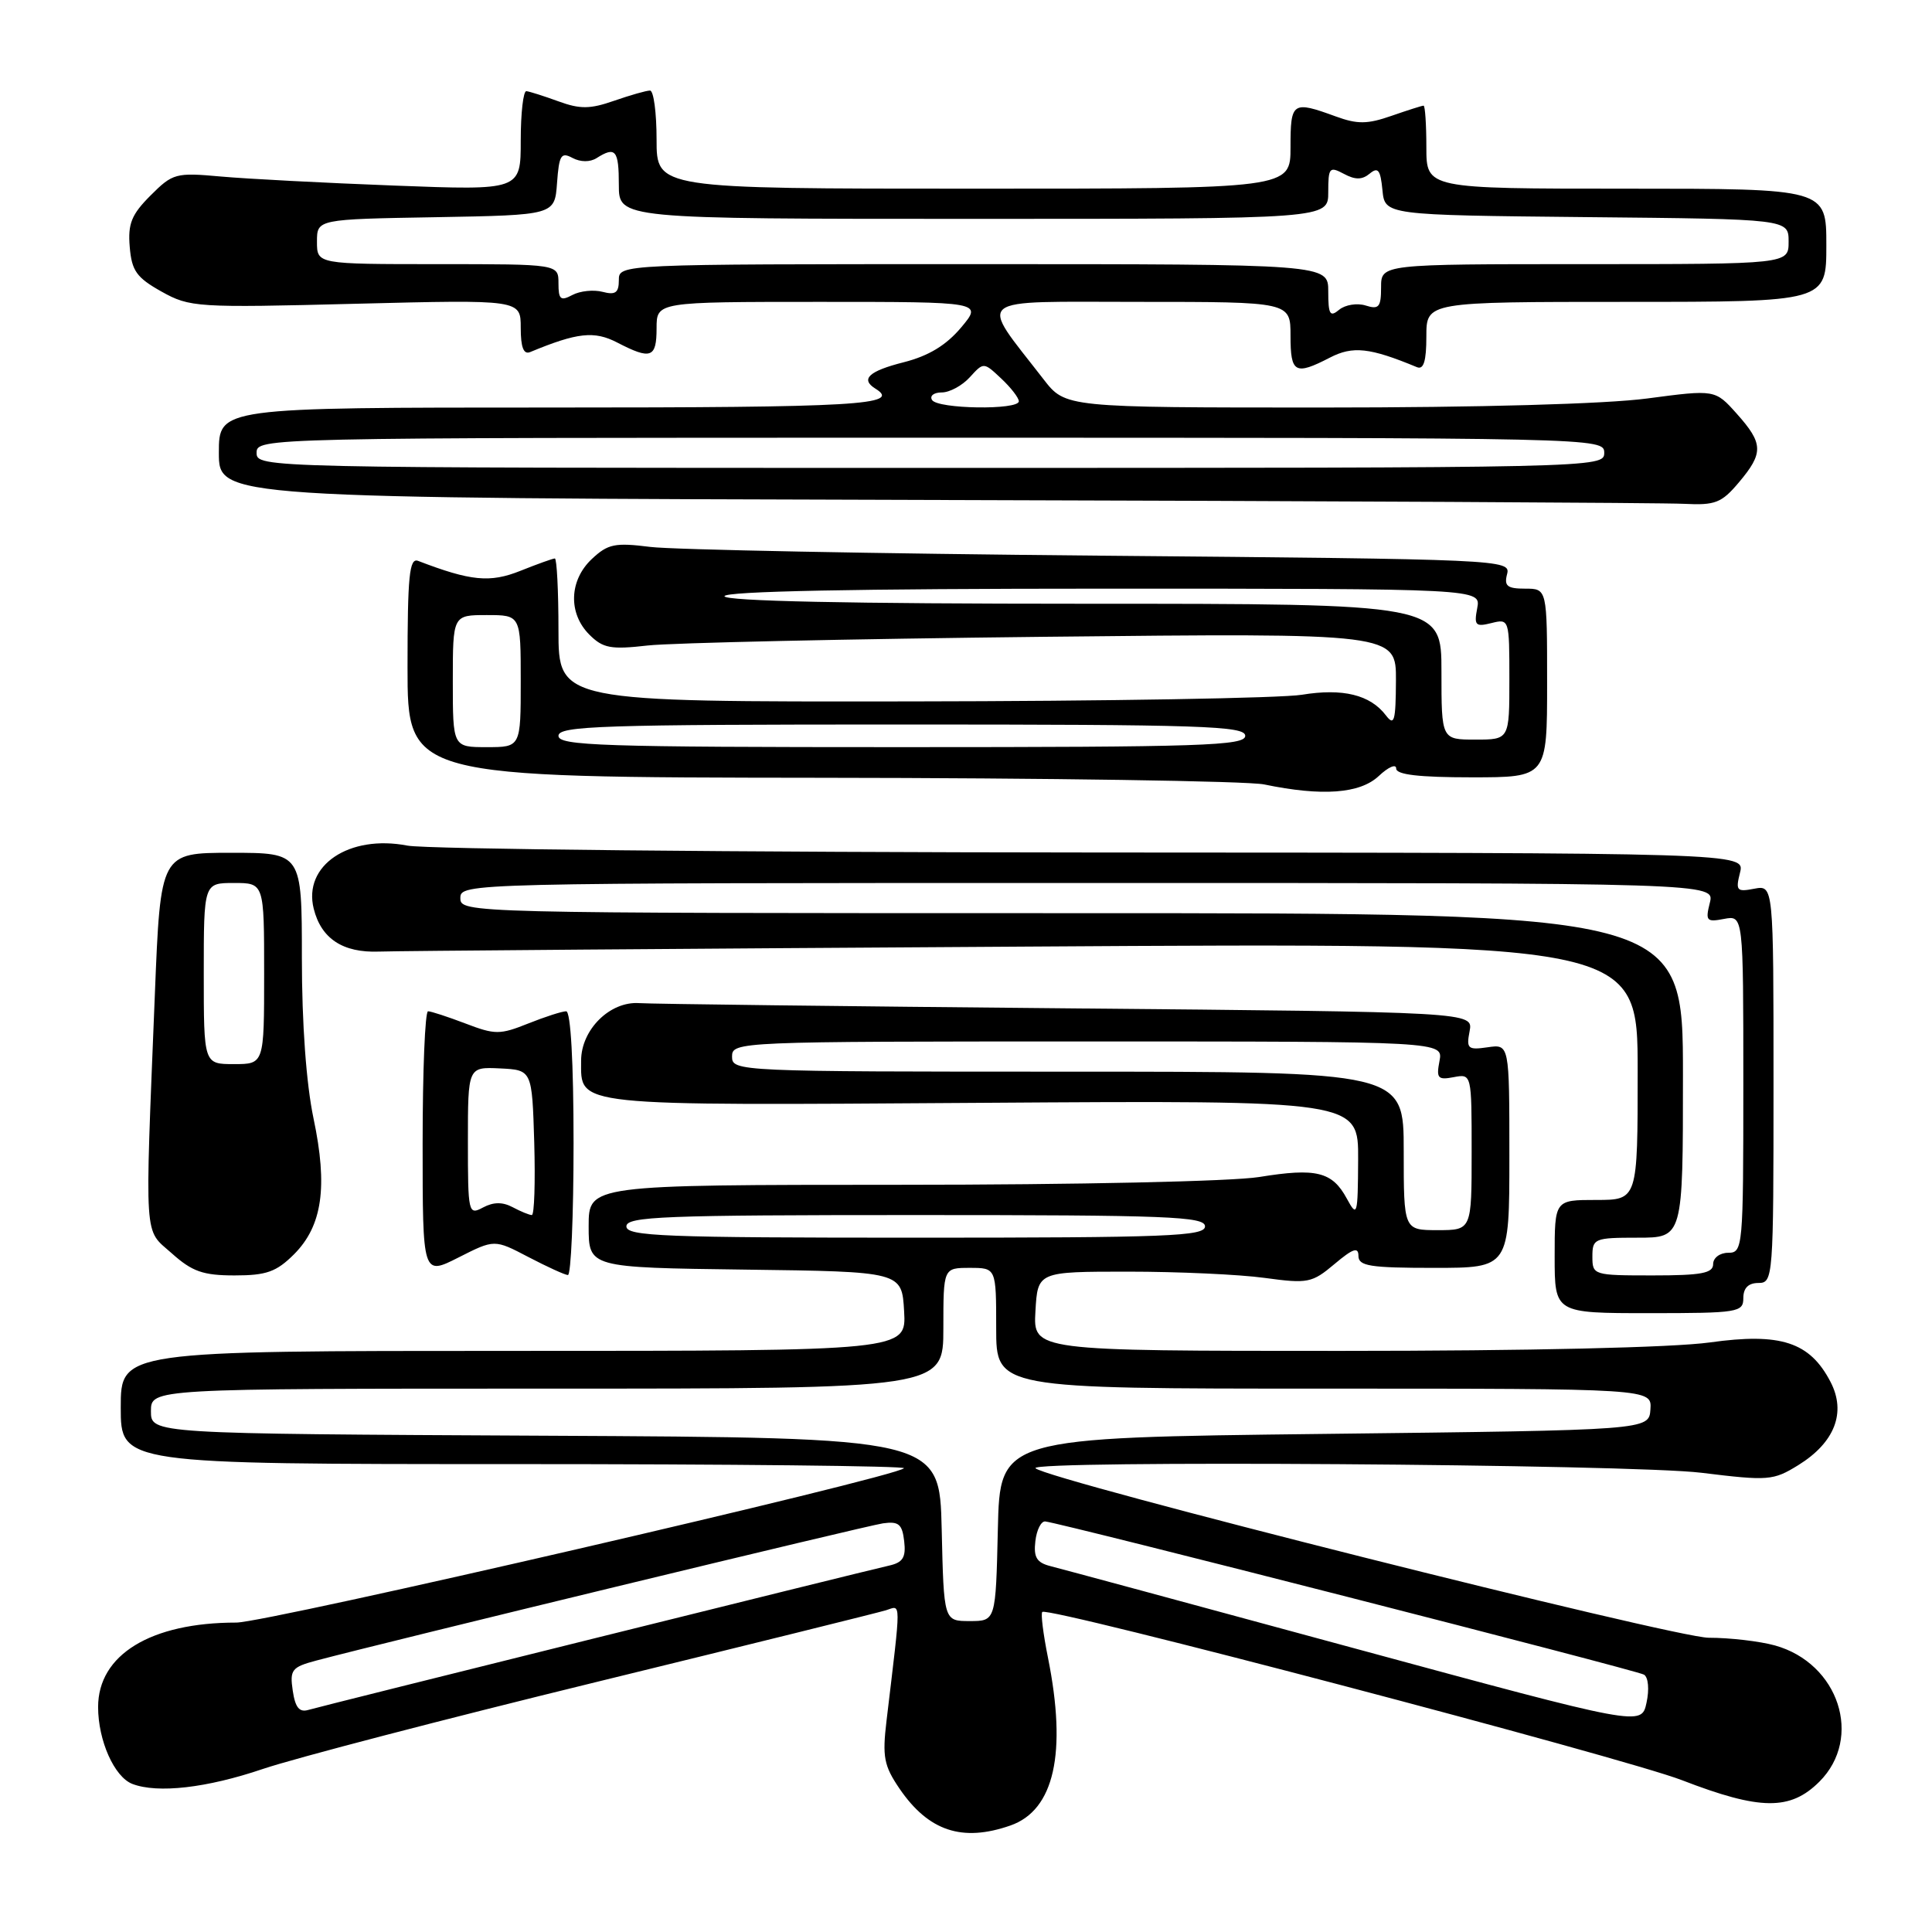 <?xml version="1.0" encoding="UTF-8" standalone="no"?>
<!DOCTYPE svg PUBLIC "-//W3C//DTD SVG 1.1//EN" "http://www.w3.org/Graphics/SVG/1.1/DTD/svg11.dtd" >
<svg xmlns="http://www.w3.org/2000/svg" xmlns:xlink="http://www.w3.org/1999/xlink" version="1.1" viewBox="0 0 256 256">
 <g >
 <path fill="currentColor"
d=" M 133.88 241.89 C 139.70 239.86 141.40 232.29 138.86 219.64 C 138.23 216.51 137.89 213.79 138.11 213.59 C 138.91 212.84 215.07 232.88 222.86 235.88 C 233.24 239.89 237.22 239.93 241.08 236.08 C 246.89 230.27 243.66 220.39 235.19 218.03 C 233.16 217.47 229.21 217.01 226.41 217.01 C 221.85 217.00 138.74 196.08 137.21 194.55 C 136.12 193.46 216.12 194.00 225.45 195.15 C 234.33 196.24 234.96 196.19 238.28 194.14 C 243.11 191.15 244.66 187.17 242.56 183.12 C 239.82 177.83 235.97 176.56 226.56 177.88 C 221.66 178.56 202.51 179.00 177.70 179.00 C 136.90 179.00 136.90 179.00 137.20 173.75 C 137.50 168.50 137.50 168.50 149.50 168.50 C 156.10 168.50 164.24 168.87 167.58 169.33 C 173.30 170.11 173.85 170.00 176.83 167.49 C 179.27 165.43 180.00 165.19 180.00 166.41 C 180.00 167.76 181.53 168.00 190.00 168.00 C 200.00 168.00 200.00 168.00 200.00 153.17 C 200.00 138.35 200.00 138.35 197.12 138.77 C 194.50 139.15 194.28 138.96 194.73 136.64 C 195.21 134.10 195.21 134.10 141.36 133.61 C 111.74 133.34 86.25 133.03 84.72 132.92 C 80.83 132.64 77.00 136.43 77.00 140.55 C 77.00 146.65 75.44 146.49 130.13 146.13 C 180.00 145.80 180.00 145.80 179.96 153.65 C 179.92 161.09 179.84 161.36 178.46 158.82 C 176.53 155.25 174.41 154.73 166.85 155.96 C 163.23 156.54 142.73 156.99 119.25 156.99 C 78.00 157.00 78.00 157.00 78.00 162.48 C 78.00 167.96 78.00 167.96 98.75 168.23 C 119.50 168.50 119.50 168.50 119.80 173.75 C 120.10 179.00 120.10 179.00 68.05 179.00 C 16.00 179.00 16.00 179.00 16.00 186.50 C 16.00 194.00 16.00 194.00 68.17 194.00 C 96.86 194.00 120.09 194.25 119.78 194.55 C 118.55 195.78 35.41 215.00 31.31 215.00 C 19.97 215.00 13.00 219.26 13.00 226.19 C 13.00 230.64 15.15 235.46 17.54 236.38 C 20.89 237.66 27.39 236.92 34.82 234.40 C 39.05 232.97 58.92 227.79 79.00 222.88 C 99.08 217.97 116.35 213.69 117.39 213.37 C 119.44 212.73 119.43 211.55 117.47 228.00 C 116.90 232.78 117.12 233.96 119.18 236.99 C 123.03 242.63 127.49 244.12 133.88 241.89 Z  M 231.00 172.00 C 231.00 170.67 231.67 170.00 233.00 170.00 C 234.95 170.00 235.00 169.33 235.00 143.64 C 235.00 117.28 235.00 117.28 232.45 117.76 C 230.12 118.21 229.96 118.02 230.56 115.63 C 231.22 113.00 231.22 113.00 144.86 112.96 C 97.36 112.93 56.48 112.52 54.00 112.05 C 46.26 110.55 40.13 114.67 41.57 120.41 C 42.56 124.38 45.43 126.27 50.22 126.09 C 52.57 126.00 91.06 125.70 135.75 125.43 C 217.00 124.92 217.00 124.92 217.00 141.96 C 217.00 159.00 217.00 159.00 211.50 159.00 C 206.00 159.00 206.00 159.00 206.00 166.50 C 206.00 174.00 206.00 174.00 218.50 174.00 C 230.33 174.00 231.00 173.89 231.00 172.00 Z  M 38.96 166.20 C 42.71 162.44 43.46 157.27 41.54 148.18 C 40.58 143.60 40.00 135.66 40.00 126.93 C 40.00 113.00 40.00 113.00 30.63 113.00 C 21.27 113.00 21.27 113.00 20.52 131.75 C 19.18 165.10 19.03 162.75 22.77 166.08 C 25.46 168.49 26.91 169.00 31.09 169.00 C 35.30 169.00 36.62 168.53 38.96 166.20 Z  M 70.01 166.56 C 72.48 167.85 74.84 168.93 75.25 168.95 C 75.66 168.98 76.00 161.12 76.00 151.50 C 76.00 140.74 75.62 134.00 75.02 134.00 C 74.48 134.00 72.22 134.73 69.99 135.62 C 66.24 137.12 65.60 137.12 61.68 135.62 C 59.34 134.73 57.11 134.00 56.72 134.00 C 56.32 134.00 56.00 141.88 56.00 151.52 C 56.00 169.03 56.00 169.03 60.76 166.62 C 65.52 164.21 65.52 164.21 70.01 166.56 Z  M 182.69 102.83 C 183.96 101.63 185.00 101.18 185.00 101.83 C 185.00 102.65 188.01 103.00 195.00 103.00 C 205.00 103.00 205.00 103.00 205.00 90.50 C 205.00 78.00 205.00 78.00 202.09 78.00 C 199.71 78.00 199.28 77.65 199.70 76.06 C 200.19 74.15 199.07 74.10 145.85 73.63 C 115.96 73.36 89.10 72.84 86.17 72.47 C 81.48 71.88 80.55 72.07 78.42 74.07 C 75.41 76.90 75.27 81.27 78.09 84.09 C 79.90 85.90 80.93 86.09 85.84 85.53 C 88.95 85.18 112.54 84.66 138.25 84.38 C 185.00 83.88 185.00 83.88 184.97 90.19 C 184.94 95.58 184.75 96.25 183.64 94.79 C 181.56 92.06 177.93 91.17 172.50 92.06 C 169.75 92.51 146.46 92.91 120.75 92.94 C 74.00 93.00 74.00 93.00 74.00 83.50 C 74.00 78.28 73.78 74.00 73.52 74.00 C 73.26 74.00 71.20 74.74 68.95 75.64 C 64.92 77.25 62.38 77.00 55.40 74.32 C 54.24 73.88 54.00 76.30 54.00 88.39 C 54.00 103.00 54.00 103.00 108.75 103.06 C 138.86 103.09 165.30 103.49 167.50 103.94 C 175.20 105.54 180.19 105.17 182.69 102.83 Z  M 230.41 63.92 C 233.70 60.02 233.66 58.77 230.13 54.82 C 227.26 51.61 227.26 51.61 218.27 52.80 C 212.78 53.53 195.99 54.00 175.22 54.00 C 141.17 54.00 141.17 54.00 138.27 50.25 C 129.63 39.09 128.51 40.00 150.93 40.00 C 171.00 40.00 171.00 40.00 171.00 44.50 C 171.00 49.44 171.60 49.77 176.21 47.39 C 179.26 45.81 181.50 46.06 187.75 48.65 C 188.64 49.02 189.00 47.86 189.00 44.58 C 189.00 40.00 189.00 40.00 215.50 40.00 C 242.00 40.00 242.00 40.00 242.00 32.50 C 242.00 25.00 242.00 25.00 215.50 25.00 C 189.00 25.00 189.00 25.00 189.00 19.50 C 189.00 16.48 188.83 14.00 188.63 14.00 C 188.42 14.00 186.51 14.61 184.38 15.35 C 181.20 16.46 179.87 16.48 177.00 15.43 C 171.24 13.33 171.00 13.49 171.00 19.50 C 171.00 25.00 171.00 25.00 129.00 25.00 C 87.00 25.00 87.00 25.00 87.00 18.50 C 87.00 14.92 86.61 12.00 86.13 12.00 C 85.64 12.00 83.51 12.61 81.38 13.35 C 78.20 14.46 76.87 14.48 74.00 13.43 C 72.08 12.73 70.16 12.12 69.75 12.08 C 69.34 12.03 69.00 14.98 69.00 18.62 C 69.00 25.23 69.00 25.23 52.25 24.59 C 43.04 24.24 32.69 23.70 29.26 23.39 C 23.29 22.85 22.89 22.96 19.95 25.90 C 17.43 28.42 16.93 29.64 17.19 32.71 C 17.45 35.88 18.09 36.78 21.39 38.63 C 25.16 40.73 26.02 40.79 47.14 40.25 C 69.00 39.70 69.00 39.70 69.00 43.43 C 69.00 46.03 69.38 47.01 70.25 46.65 C 76.50 44.06 78.74 43.81 81.79 45.39 C 86.25 47.70 87.00 47.43 87.00 43.50 C 87.00 40.00 87.00 40.00 108.60 40.00 C 130.20 40.00 130.20 40.00 127.35 43.40 C 125.37 45.75 123.05 47.16 119.75 48.00 C 115.12 49.17 113.97 50.24 116.00 51.50 C 119.50 53.66 113.73 54.00 73.00 54.00 C 29.00 54.00 29.00 54.00 29.00 59.99 C 29.00 65.99 29.00 65.99 123.75 66.25 C 175.86 66.39 220.60 66.62 223.16 66.76 C 227.28 66.97 228.12 66.64 230.41 63.92 Z  M 179.50 218.42 C 158.60 212.74 140.46 207.84 139.19 207.52 C 137.37 207.06 136.94 206.35 137.19 204.22 C 137.36 202.72 137.95 201.55 138.50 201.60 C 140.73 201.84 216.91 221.32 217.84 221.90 C 218.41 222.25 218.56 223.86 218.17 225.63 C 217.50 228.73 217.50 228.73 179.50 218.42 Z  M 38.79 224.02 C 38.38 221.25 38.66 220.90 41.92 220.03 C 51.25 217.55 114.80 202.16 117.00 201.85 C 119.08 201.56 119.55 201.95 119.81 204.22 C 120.06 206.36 119.64 207.04 117.81 207.45 C 113.80 208.36 42.58 226.06 40.87 226.57 C 39.66 226.93 39.12 226.26 38.79 224.02 Z  M 124.78 202.65 C 124.50 190.50 124.50 190.50 72.25 190.24 C 20.00 189.98 20.00 189.98 20.00 186.99 C 20.00 184.00 20.00 184.00 72.50 184.00 C 125.00 184.00 125.00 184.00 125.00 176.00 C 125.00 168.00 125.00 168.00 128.50 168.00 C 132.00 168.00 132.00 168.00 132.00 176.00 C 132.00 184.00 132.00 184.00 175.44 184.00 C 218.88 184.00 218.88 184.00 218.69 186.75 C 218.50 189.50 218.50 189.50 175.50 190.00 C 132.50 190.50 132.50 190.50 132.22 202.65 C 131.94 214.80 131.94 214.80 128.50 214.80 C 125.06 214.80 125.06 214.80 124.78 202.65 Z  M 83.00 162.50 C 83.00 161.19 87.93 161.00 121.33 161.00 C 154.74 161.00 159.67 161.19 159.67 162.50 C 159.67 163.81 154.74 164.00 121.33 164.00 C 87.93 164.00 83.00 163.81 83.00 162.50 Z  M 186.00 152.50 C 186.00 142.00 186.00 142.00 141.50 142.00 C 97.67 142.00 97.00 141.97 97.00 140.00 C 97.00 138.03 97.67 138.00 144.12 138.00 C 191.23 138.00 191.23 138.00 190.74 140.59 C 190.30 142.88 190.52 143.13 192.62 142.73 C 195.00 142.28 195.00 142.28 195.00 152.64 C 195.00 163.00 195.00 163.00 190.50 163.00 C 186.00 163.00 186.00 163.00 186.00 152.50 Z  M 211.00 166.50 C 211.00 164.11 211.27 164.00 217.00 164.00 C 223.00 164.00 223.00 164.00 223.00 142.50 C 223.00 121.00 223.00 121.00 142.00 121.00 C 61.67 121.00 61.00 120.98 61.00 119.00 C 61.00 117.02 61.67 117.00 144.11 117.00 C 227.22 117.00 227.22 117.00 226.56 119.63 C 225.96 122.02 226.12 122.21 228.45 121.76 C 231.00 121.28 231.00 121.28 231.00 143.64 C 231.00 165.33 230.94 166.00 229.00 166.00 C 227.89 166.00 227.00 166.67 227.00 167.50 C 227.00 168.71 225.44 169.00 219.00 169.00 C 211.13 169.00 211.00 168.96 211.00 166.50 Z  M 27.00 129.00 C 27.00 117.00 27.00 117.00 31.00 117.00 C 35.00 117.00 35.00 117.00 35.00 129.00 C 35.00 141.00 35.00 141.00 31.00 141.00 C 27.00 141.00 27.00 141.00 27.00 129.00 Z  M 62.00 151.22 C 62.00 141.37 62.00 141.37 66.25 141.57 C 70.50 141.78 70.50 141.78 70.79 151.39 C 70.94 156.67 70.80 161.00 70.47 161.00 C 70.14 161.00 69.00 160.53 67.93 159.96 C 66.59 159.25 65.39 159.26 64.00 160.00 C 62.06 161.04 62.00 160.76 62.00 151.22 Z  M 60.00 90.25 C 60.00 81.50 60.00 81.50 64.50 81.50 C 69.00 81.50 69.00 81.50 69.00 90.25 C 69.00 99.00 69.00 99.00 64.50 99.00 C 60.00 99.00 60.00 99.00 60.00 90.25 Z  M 74.00 97.50 C 74.00 96.19 79.72 96.00 119.50 96.00 C 159.28 96.00 165.00 96.19 165.00 97.50 C 165.00 98.81 159.28 99.00 119.50 99.00 C 79.72 99.00 74.00 98.81 74.00 97.50 Z  M 191.00 89.00 C 191.00 80.00 191.00 80.00 143.50 80.00 C 112.50 80.00 96.00 79.65 96.00 79.00 C 96.00 78.35 113.37 78.00 146.12 78.00 C 196.23 78.00 196.23 78.00 195.74 80.58 C 195.30 82.87 195.51 83.09 197.62 82.56 C 199.98 81.97 200.00 82.04 200.00 89.98 C 200.00 98.00 200.00 98.00 195.50 98.00 C 191.00 98.00 191.00 98.00 191.00 89.00 Z  M 34.00 60.00 C 34.00 58.01 34.67 58.00 123.29 58.00 C 211.90 58.00 212.57 58.01 212.57 60.00 C 212.57 61.99 211.90 62.00 123.29 62.00 C 34.67 62.00 34.00 61.99 34.00 60.00 Z  M 123.50 53.00 C 123.16 52.45 123.74 52.00 124.79 52.00 C 125.83 52.00 127.51 51.09 128.51 49.98 C 130.34 47.97 130.34 47.97 132.67 50.16 C 133.95 51.36 135.00 52.72 135.00 53.17 C 135.00 54.36 124.24 54.20 123.50 53.00 Z  M 176.00 38.62 C 176.00 35.00 176.00 35.00 129.00 35.00 C 82.00 35.00 82.00 35.00 82.00 37.12 C 82.00 38.79 81.55 39.12 79.84 38.67 C 78.65 38.36 76.85 38.55 75.84 39.09 C 74.28 39.92 74.00 39.69 74.00 37.54 C 74.00 35.00 74.00 35.00 58.00 35.00 C 42.00 35.00 42.00 35.00 42.00 32.03 C 42.00 29.05 42.00 29.05 57.75 28.78 C 73.50 28.50 73.50 28.50 73.81 24.25 C 74.08 20.55 74.34 20.11 75.86 20.93 C 76.92 21.49 78.18 21.50 79.05 20.95 C 81.56 19.36 82.00 19.88 82.00 24.50 C 82.00 29.00 82.00 29.00 129.00 29.00 C 176.00 29.00 176.00 29.00 176.00 25.46 C 176.00 22.20 176.16 22.02 178.06 23.03 C 179.58 23.85 180.49 23.84 181.50 23.00 C 182.60 22.09 182.92 22.51 183.18 25.18 C 183.50 28.50 183.50 28.50 210.25 28.77 C 237.00 29.03 237.00 29.03 237.00 32.02 C 237.00 35.00 237.00 35.00 210.00 35.00 C 183.00 35.00 183.00 35.00 183.00 38.07 C 183.00 40.70 182.71 41.04 180.95 40.48 C 179.83 40.13 178.25 40.38 177.45 41.04 C 176.23 42.06 176.00 41.68 176.00 38.62 Z "/>
</g>
</svg>